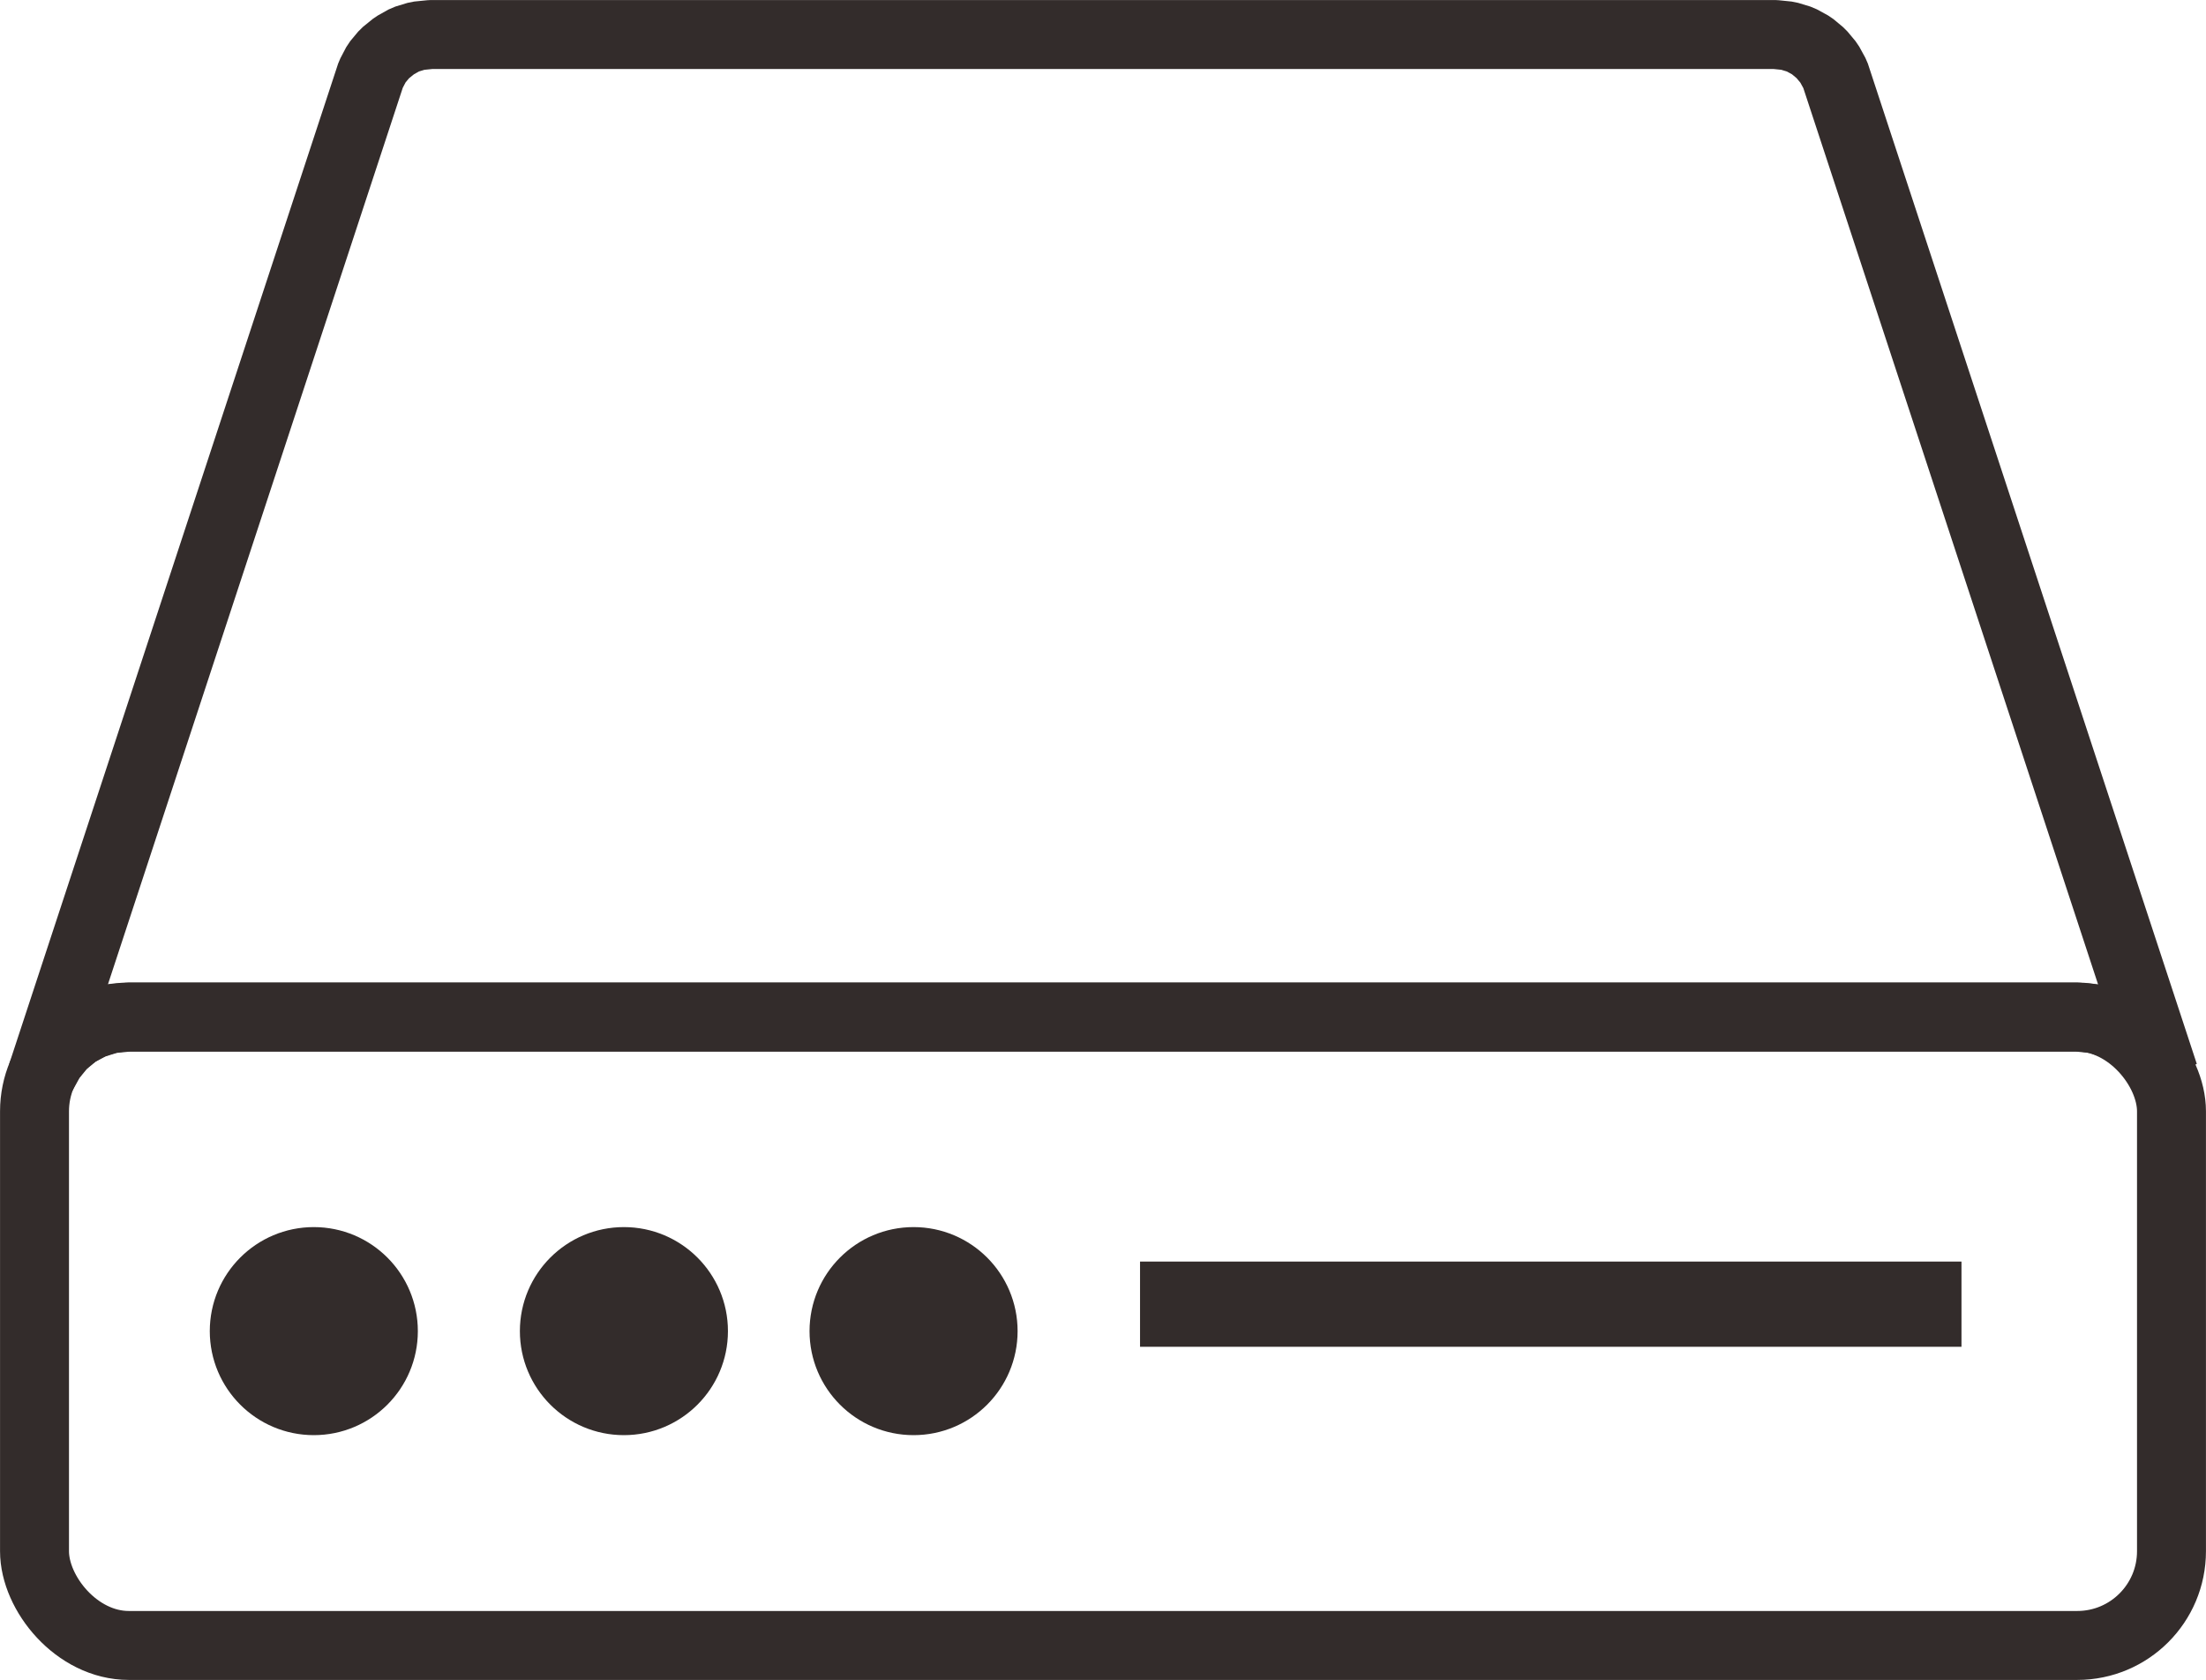 <?xml version="1.0" encoding="UTF-8"?>
<!DOCTYPE svg PUBLIC "-//W3C//DTD SVG 1.1//EN" "http://www.w3.org/Graphics/SVG/1.1/DTD/svg11.dtd">
<!-- Creator: CorelDRAW X7 -->
<svg xmlns="http://www.w3.org/2000/svg" xml:space="preserve" width="10.834mm" height="8.251mm" version="1.1" style="shape-rendering:geometricPrecision; text-rendering:geometricPrecision; image-rendering:optimizeQuality; fill-rule:evenodd; clip-rule:evenodd"
viewBox="0 0 8309 6328"
 xmlns:xlink="http://www.w3.org/1999/xlink">
 <defs>
  <style type="text/css">
   <![CDATA[
    .str1 {stroke:#332C2B;stroke-width:259.683}
    .str0 {stroke:#332C2B;stroke-width:259.683;stroke-linejoin:bevel}
    .fil0 {fill:none}
    .fil1 {fill:#332C2B}
   ]]>
  </style>
 </defs>
 <g id="Layer_x0020_1">
  <g id="_1766438833024">
   <polygon class="fil0 str0" points="158,4048 1397,280 1419,238 1449,202 1486,172 1527,149 1573,135 1623,130 6686,130 6735,135 6781,149 6823,172 6859,202 6889,238 6912,280 8151,4048 8118,3988 8075,3935 8022,3891 7962,3859 7895,3838 7824,3831 485,3831 414,3838 347,3859 287,3891 234,3935 191,3988 "/>
   <rect class="fil0 str1" x="130" y="3831" width="8049" height="2367" rx="355" ry="355"/>
   <circle class="fil1 str1" cx="1182" cy="5014" r="262"/>
   <circle class="fil1 str1" cx="2350" cy="5014" r="262"/>
   <circle class="fil1 str1" cx="3441" cy="5014" r="262"/>
   <rect class="fil1" x="4294" y="4752" width="3094" height="321"/>
  </g>
 </g>
</svg>
